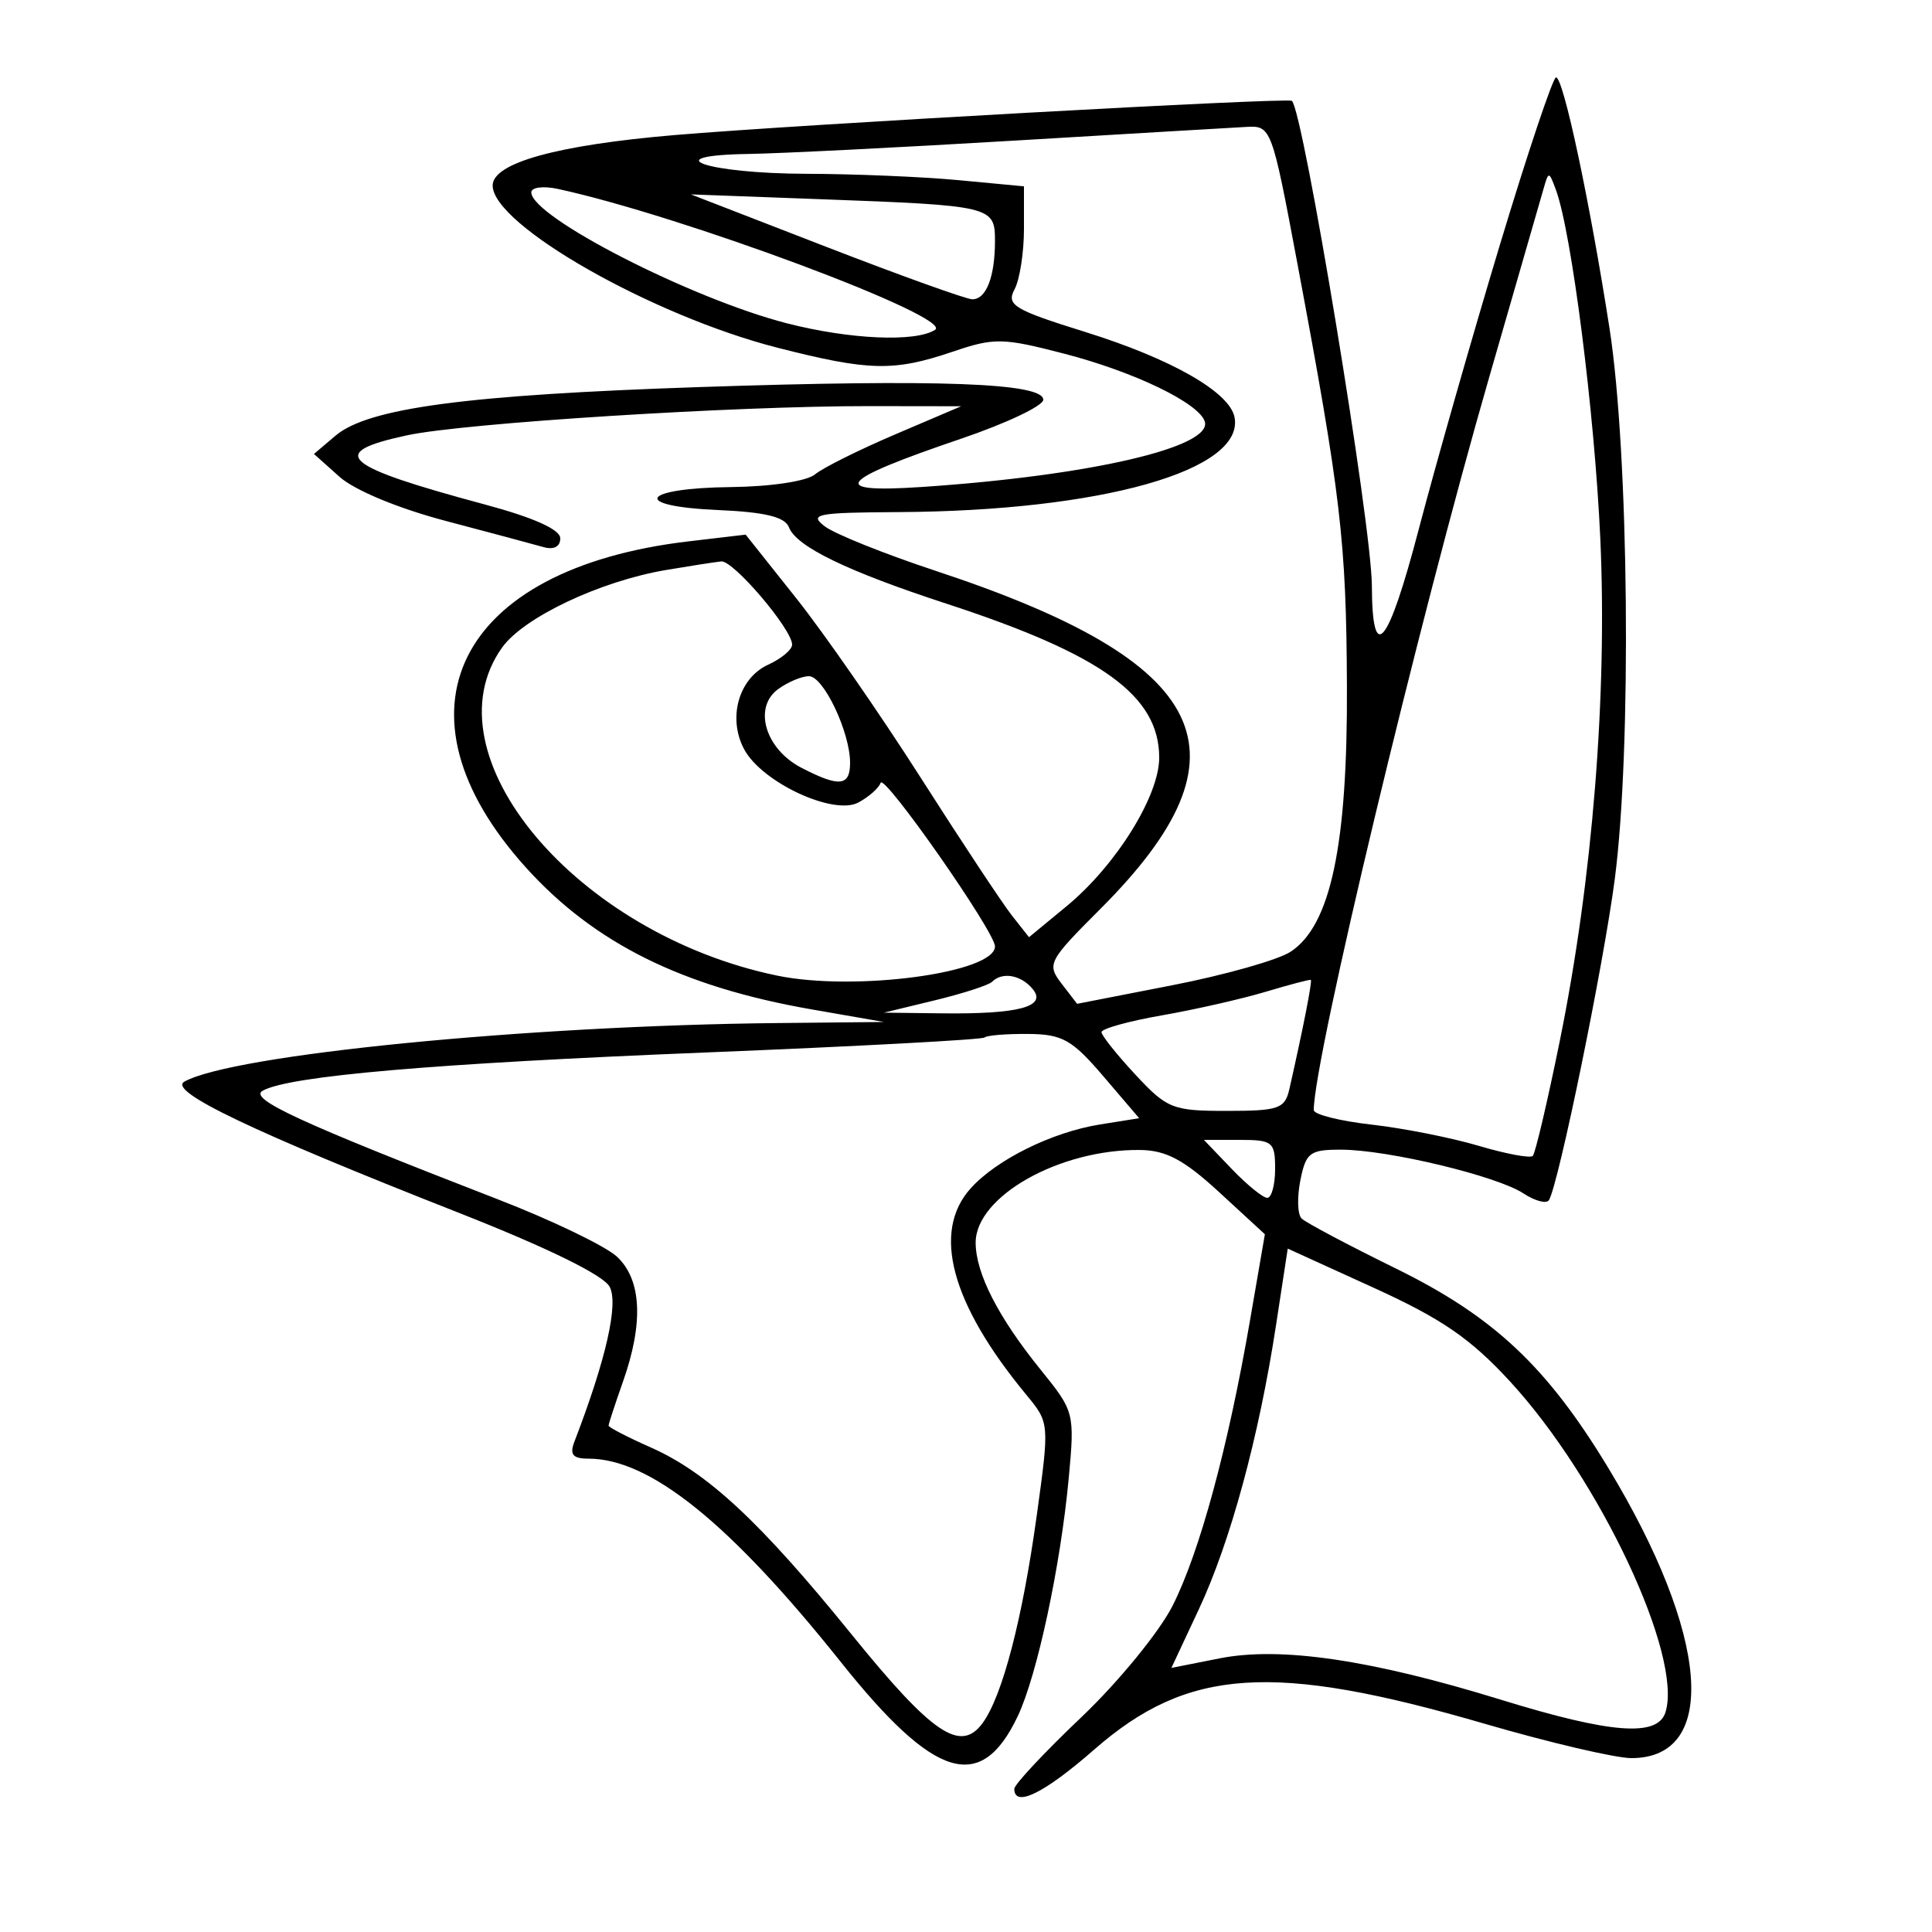 <svg xmlns="http://www.w3.org/2000/svg" width="200" height="200" viewBox="0 0 200 200" version="1.1">
	<path d="M 155.294 25.259 C 152.431 34.741, 148.640 48.026, 146.871 54.779 C 143.681 66.956, 142.048 68.923, 142.015 60.628 C 141.990 54.316, 134.911 11.417, 133.732 10.439 C 133.304 10.083, 82.648 12.891, 69.846 13.981 C 57.668 15.017, 51 16.865, 51 19.205 C 51 23.281, 67.484 32.671, 80.468 35.992 C 89.943 38.415, 92.530 38.475, 98.604 36.413 C 102.936 34.942, 103.782 34.957, 110.187 36.618 C 117.417 38.494, 124.085 41.710, 124.714 43.625 C 125.587 46.282, 112.854 49.239, 95.500 50.407 C 85.627 51.072, 86.665 49.770, 99.476 45.421 C 104.164 43.829, 108 42.011, 108 41.380 C 108 39.641, 97.160 39.240, 72.500 40.067 C 48.274 40.880, 38.111 42.235, 34.730 45.103 L 32.500 46.994 35.146 49.359 C 36.703 50.751, 41.229 52.631, 46.146 53.927 C 50.741 55.139, 55.287 56.356, 56.250 56.632 C 57.325 56.941, 58 56.593, 58 55.729 C 58 54.820, 55.255 53.585, 50.250 52.240 C 35.317 48.228, 33.772 46.858, 42.151 45.061 C 48.091 43.787, 76.057 42.022, 90 42.041 L 99.500 42.054 92.679 44.964 C 88.927 46.564, 85.188 48.429, 84.371 49.107 C 83.519 49.814, 79.810 50.375, 75.692 50.421 C 66.332 50.524, 65.232 52.401, 74.299 52.797 C 79.210 53.011, 81.258 53.509, 81.673 54.589 C 82.439 56.586, 87.699 59.135, 98 62.501 C 114.112 67.766, 120 72.031, 120 78.439 C 120 82.413, 115.509 89.611, 110.404 93.818 L 106.522 97.018 104.742 94.759 C 103.763 93.517, 99.517 87.100, 95.307 80.500 C 91.096 73.900, 85.298 65.540, 82.421 61.922 L 77.190 55.345 71.243 56.046 C 47.283 58.871, 39.904 73.712, 54.453 89.817 C 61.525 97.644, 70.607 102.154, 84 104.488 L 91.500 105.795 80.500 105.906 C 54.516 106.170, 24.083 109.175, 19.085 111.972 C 17.342 112.948, 26.054 117.114, 47.373 125.501 C 56.656 129.153, 62.462 131.995, 63.109 133.204 C 64.049 134.961, 62.739 140.723, 59.459 149.250 C 58.947 150.581, 59.298 151, 60.925 151 C 67.297 151, 75.583 157.683, 87.069 172.086 C 96.753 184.230, 101.546 185.691, 105.357 177.660 C 107.364 173.431, 109.790 162.104, 110.634 153.026 C 111.261 146.278, 111.215 146.099, 107.760 141.834 C 103.347 136.386, 101 131.806, 101 128.639 C 101 123.854, 109.665 118.964, 118 119.045 C 120.713 119.072, 122.561 120.057, 126.220 123.425 L 130.940 127.770 129.410 136.635 C 127.129 149.850, 124.185 160.701, 121.381 166.235 C 120.006 168.948, 115.758 174.137, 111.941 177.765 C 108.123 181.394, 105 184.731, 105 185.182 C 105 187.164, 108.100 185.640, 113.268 181.118 C 122.961 172.636, 131.756 172.054, 153.703 178.446 C 160.414 180.401, 167.244 182, 168.881 182 C 177.980 182, 176.962 169.258, 166.480 151.945 C 160.123 141.447, 154.626 136.288, 144.500 131.316 C 139.550 128.885, 135.157 126.554, 134.738 126.136 C 134.318 125.717, 134.262 123.941, 134.613 122.187 C 135.189 119.304, 135.595 119.001, 138.875 119.015 C 143.709 119.034, 154.943 121.733, 157.693 123.534 C 158.904 124.328, 160.098 124.645, 160.346 124.239 C 161.345 122.600, 166.001 99.895, 167.161 91 C 168.919 77.534, 168.627 46.904, 166.618 34 C 164.559 20.772, 161.837 7.997, 161.080 8.009 C 160.761 8.014, 158.157 15.776, 155.294 25.259 M 105 14.557 C 93.175 15.264, 80.800 15.885, 77.500 15.937 C 67.687 16.090, 73.164 17.966, 83.500 17.992 C 88.450 18.004, 95.537 18.301, 99.250 18.652 L 106 19.289 106 23.710 C 106 26.142, 105.561 28.952, 105.024 29.955 C 104.155 31.579, 104.957 32.063, 112.338 34.364 C 121.267 37.148, 127.298 40.592, 127.799 43.194 C 128.859 48.701, 113.984 52.898, 93 53.012 C 84.531 53.058, 83.705 53.219, 85.394 54.497 C 86.436 55.286, 91.611 57.360, 96.894 59.106 C 125.499 68.560, 130.064 77.936, 113.923 94.077 C 108.516 99.484, 108.347 99.808, 109.890 101.817 L 111.500 103.915 121.380 101.987 C 126.813 100.927, 132.314 99.369, 133.603 98.524 C 137.748 95.808, 139.509 87.496, 139.433 71 C 139.365 56.011, 138.819 51.363, 134.300 27.250 C 131.672 13.231, 131.588 13.002, 129.065 13.136 C 127.654 13.210, 116.825 13.850, 105 14.557 M 159.778 19.574 C 159.477 20.633, 156.956 29.375, 154.176 39 C 146.838 64.401, 136 109.667, 136 114.914 C 136 115.369, 138.690 116.046, 141.977 116.418 C 145.264 116.790, 150.259 117.779, 153.076 118.615 C 155.892 119.452, 158.411 119.922, 158.673 119.661 C 158.934 119.399, 160.199 114.012, 161.482 107.689 C 164.854 91.081, 166.397 71.902, 165.662 55.732 C 165.070 42.719, 162.691 24.043, 161.066 19.649 C 160.345 17.702, 160.311 17.700, 159.778 19.574 M 55 19.913 C 55 22.446, 71.539 30.919, 81.460 33.468 C 87.967 35.140, 94.757 35.441, 96.797 34.147 C 98.807 32.871, 70.640 22.347, 57.750 19.557 C 56.237 19.230, 55 19.390, 55 19.913 M 85.512 25.544 C 93.205 28.524, 100.014 30.971, 100.643 30.981 C 102.088 31.005, 103 28.666, 103 24.937 C 103 21.352, 102.689 21.278, 85.012 20.624 L 71.524 20.124 85.512 25.544 M 68.942 59.007 C 62.125 60.162, 54.197 63.914, 51.972 67.040 C 44.070 78.137, 59.633 96.690, 80.455 100.996 C 88.508 102.661, 103 100.716, 103 97.970 C 103 96.465, 91.508 80.024, 91.163 81.036 C 90.977 81.579, 89.941 82.496, 88.860 83.075 C 86.290 84.450, 78.870 80.993, 77.036 77.567 C 75.300 74.323, 76.473 70.197, 79.528 68.805 C 80.887 68.186, 82 67.253, 82 66.733 C 82 65.147, 75.910 57.992, 74.666 58.118 C 74.025 58.182, 71.449 58.583, 68.942 59.007 M 80.544 71.344 C 77.943 73.246, 79.223 77.547, 82.965 79.482 C 86.886 81.510, 88 81.396, 88 78.968 C 88 75.793, 85.249 70, 83.742 70 C 82.994 70, 81.555 70.605, 80.544 71.344 M 102.697 101.636 C 102.347 101.986, 99.684 102.848, 96.780 103.551 L 91.500 104.830 97.500 104.901 C 105.484 104.996, 108.418 104.208, 106.899 102.378 C 105.688 100.919, 103.756 100.578, 102.697 101.636 M 131 102.675 C 128.525 103.416, 123.688 104.514, 120.250 105.114 C 116.813 105.714, 114.012 106.497, 114.027 106.853 C 114.042 107.209, 115.623 109.188, 117.541 111.250 C 120.818 114.775, 121.385 115, 126.994 115 C 132.365 115, 133.013 114.775, 133.473 112.750 C 134.900 106.466, 135.867 101.542, 135.694 101.440 C 135.587 101.377, 133.475 101.933, 131 102.675 M 101.917 107.402 C 101.688 107.623, 88.714 108.320, 73.086 108.951 C 44.844 110.090, 29.936 111.377, 27.194 112.911 C 25.700 113.747, 30.998 116.193, 51.570 124.166 C 57.162 126.333, 62.696 129, 63.868 130.092 C 66.420 132.469, 66.639 136.938, 64.500 143 C 63.675 145.338, 63 147.399, 63 147.579 C 63 147.759, 64.968 148.777, 67.372 149.841 C 73.219 152.427, 78.725 157.553, 88.144 169.180 C 96.520 179.521, 99.434 181.494, 101.718 178.373 C 103.768 175.571, 105.835 167.650, 107.322 156.899 C 108.645 147.331, 108.642 147.289, 106.253 144.399 C 98.437 134.946, 96.434 127.496, 100.500 122.999 C 103.190 120.025, 108.927 117.195, 113.872 116.404 L 117.927 115.756 114.214 111.411 C 110.973 107.619, 109.980 107.061, 106.417 107.033 C 104.171 107.015, 102.146 107.181, 101.917 107.402 M 127.500 121 C 129.081 122.650, 130.740 124, 131.187 124 C 131.634 124, 132 122.650, 132 121 C 132 118.209, 131.743 118, 128.313 118 L 124.626 118 127.500 121 M 132.086 137.232 C 130.322 148.751, 127.372 159.608, 124.109 166.580 L 121.264 172.660 126.265 171.671 C 132.559 170.427, 141.921 171.804, 155.373 175.954 C 166.785 179.475, 171.603 179.841, 172.410 177.250 C 174.223 171.433, 165.602 153.090, 156.316 143.005 C 152.226 138.563, 149.251 136.519, 142.219 133.316 L 133.307 129.256 132.086 137.232" stroke="none" fill="black" fill-rule="evenodd"/>
</svg>